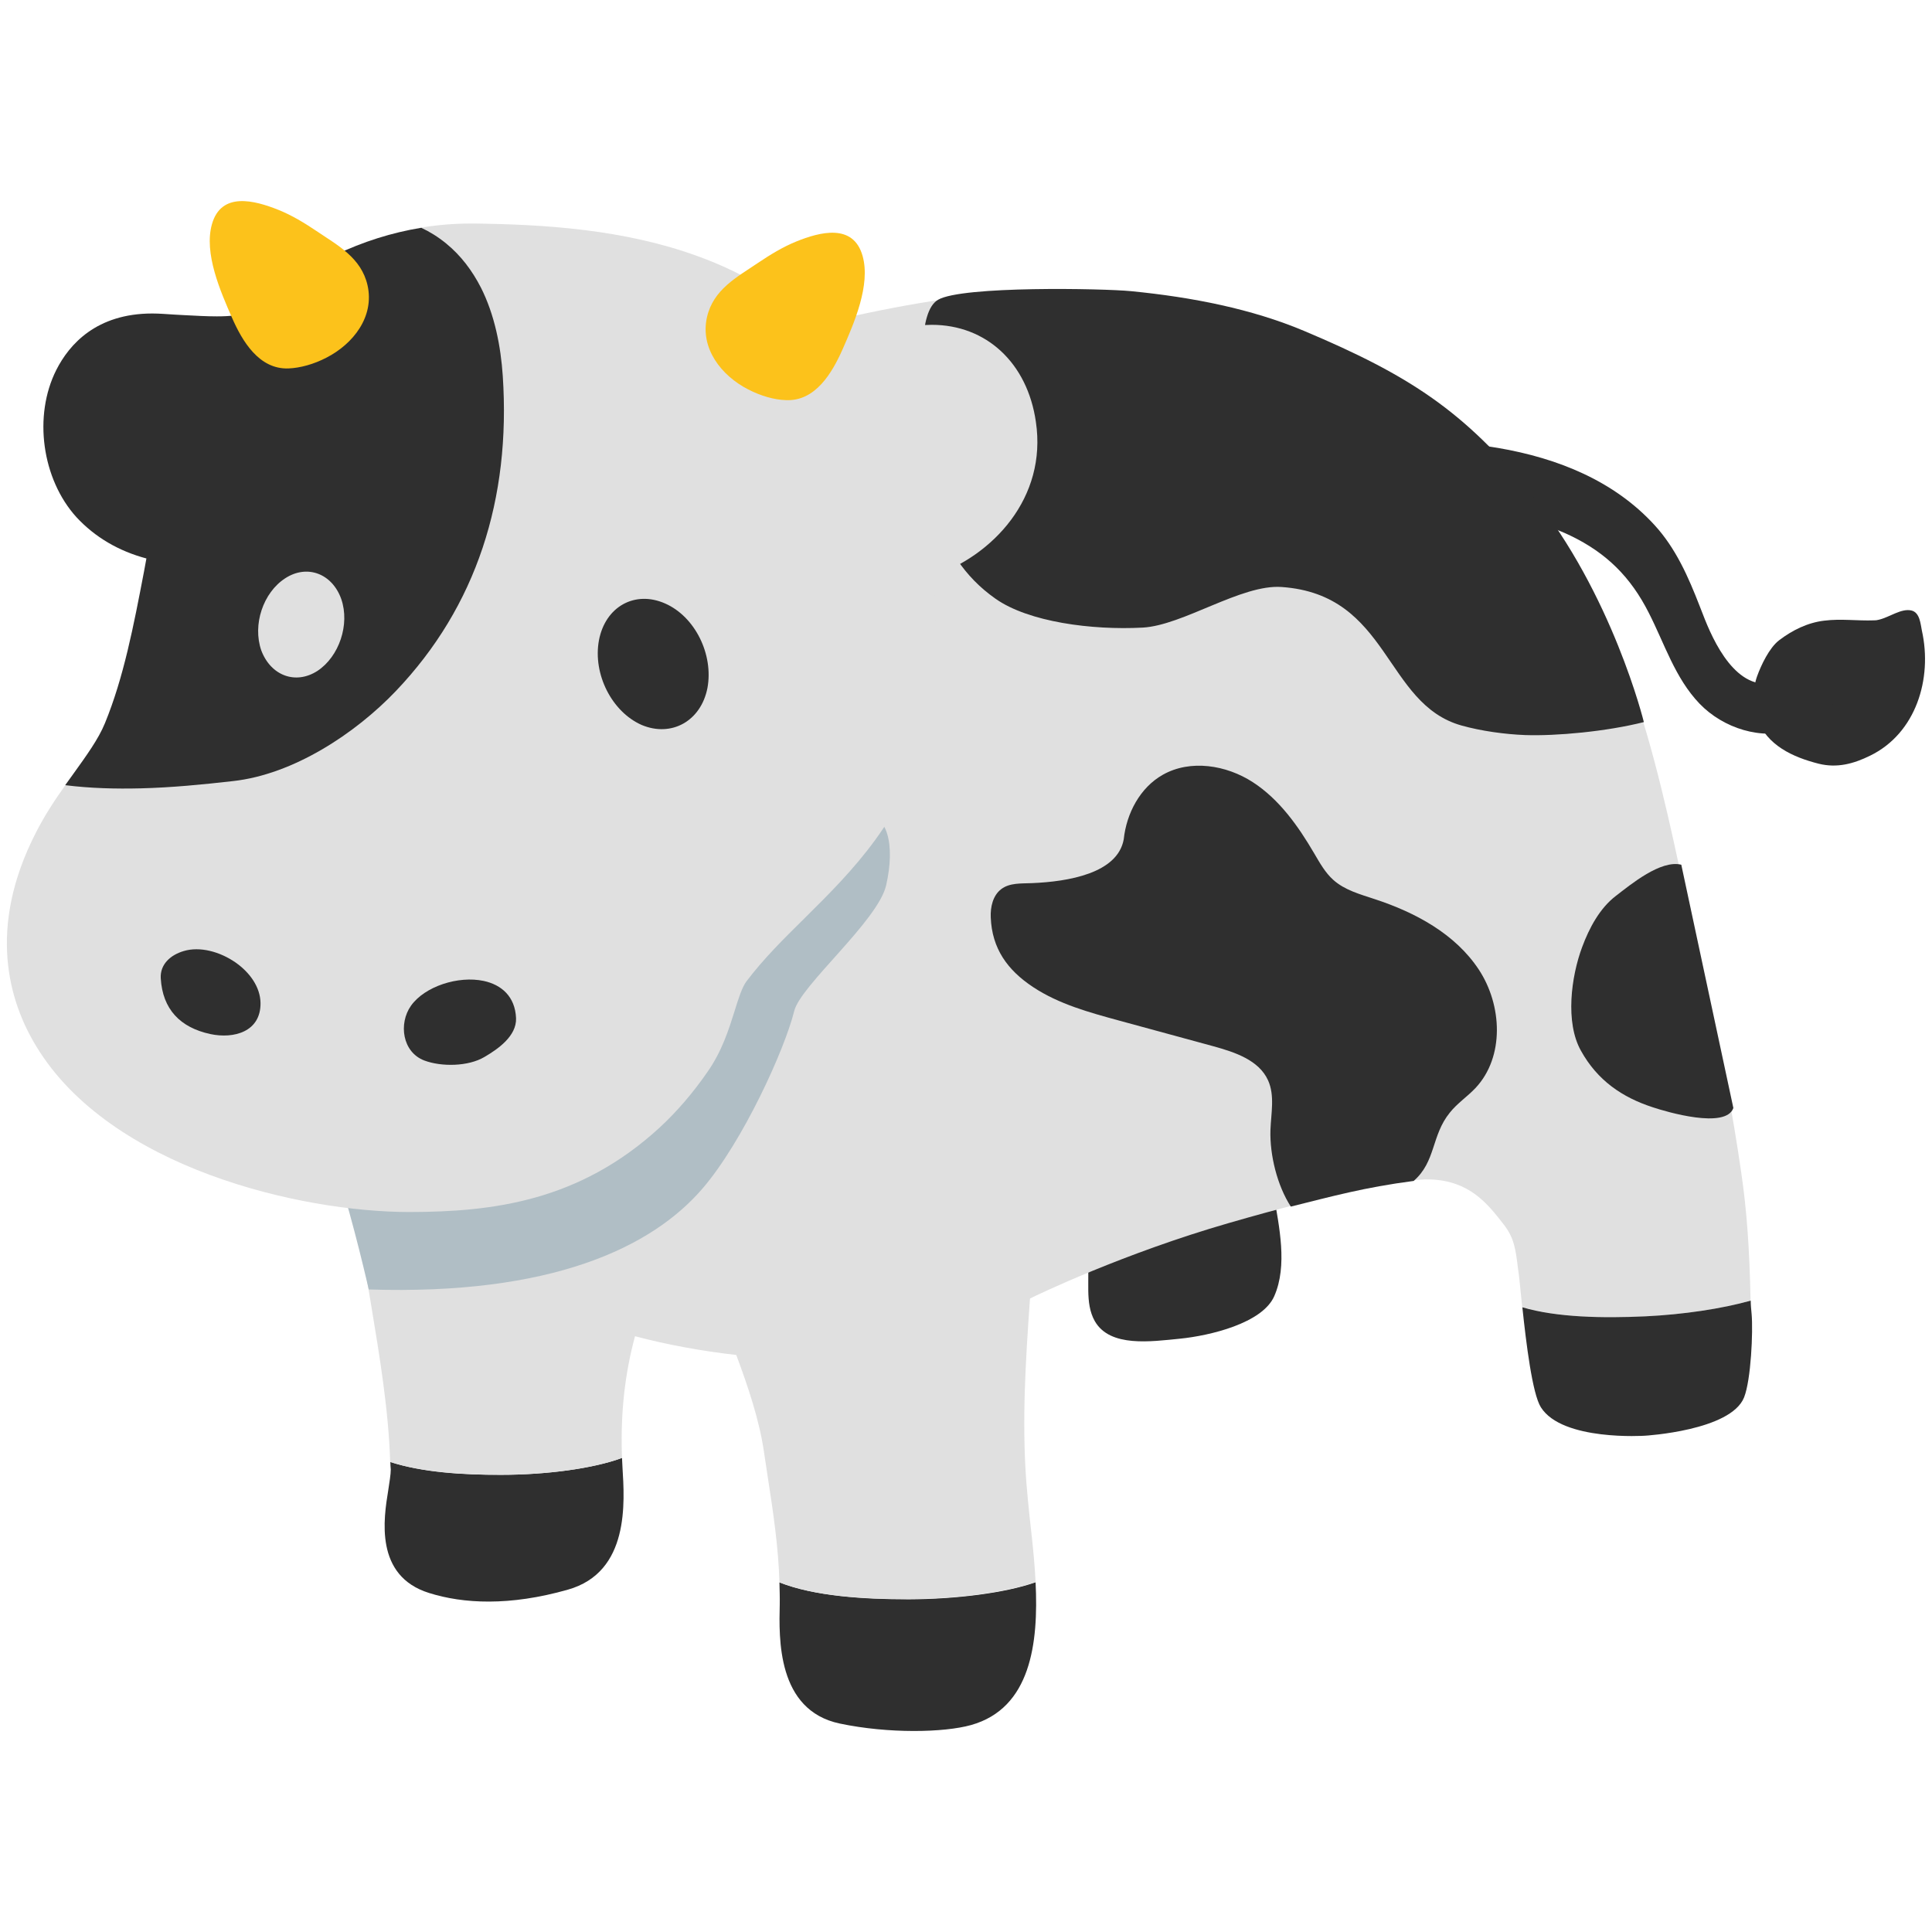 <?xml version="1.0" encoding="UTF-8" standalone="no"?>
<svg
   xmlns:dc="http://purl.org/dc/elements/1.1/"
   xmlns:cc="http://creativecommons.org/ns#"
   xmlns:rdf="http://www.w3.org/1999/02/22-rdf-syntax-ns#"
   xmlns:svg="http://www.w3.org/2000/svg"
   xmlns="http://www.w3.org/2000/svg"
   xmlns:sodipodi="http://sodipodi.sourceforge.net/DTD/sodipodi-0.dtd"
   xmlns:inkscape="http://www.inkscape.org/namespaces/inkscape"
   width="128"
   height="128"
   style="enable-background:new 0 0 128 128;"
   version="1.1"
   id="svg49"
   sodipodi:docname="emoji_u1f404.svg"
   inkscape:version="0.92.3 (2405546, 2018-03-11)">
  <defs
     id="defs53" />
  <sodipodi:namedview
     pagecolor="#ffffff"
     bordercolor="#666666"
     borderopacity="1"
     objecttolerance="10"
     gridtolerance="10"
     guidetolerance="10"
     inkscape:pageopacity="0"
     inkscape:pageshadow="2"
     inkscape:window-width="1920"
     inkscape:window-height="1046"
     id="namedview51"
     showgrid="false"
     inkscape:zoom="1.84375"
     inkscape:cx="64"
     inkscape:cy="64"
     inkscape:window-x="-11"
     inkscape:window-y="-11"
     inkscape:window-maximized="1"
     inkscape:current-layer="图层_1" />
  <g
     id="图层_1">
    <g
       id="g46">
      <path
         d="M70.25,76.07c1.07,2.45,1.35,4.78,1.78,7.34c0.22,1.32-0.2,2.89,0.51,4.13 c1.01,1.74,3.72,1.34,5.65,1.15c1.97-0.2,5.44-1.02,6.23-2.81c0.9-2.03,0.32-4.64-0.03-6.72c-0.4-2.35,0.26-4.78-0.52-7.11 c-0.74-2.22-3.08-3.87-5.95-3.35c-1.79,0.33-3.22,1.42-4.78,2.16c-1.17,0.55-3.09,0.98-3.38,2.24 C69.53,74.06,69.81,75.06,70.25,76.07z"
         style="fill:#2F2F2F;"
         id="path2" />
      <path
         d="M51.64,104.84c0.01,0.48,0.03,0.97,0.02,1.46c-0.05,2.22-0.2,7.01,3.98,7.89 c3.23,0.68,6.9,0.6,8.69,0.1c3.96-1.11,4.48-5.41,4.28-9.46c-1.98,0.7-5.24,1.12-8.41,1.13 C57.21,105.96,53.95,105.75,51.64,104.84z"
         style="fill:#2F2F2F;"
         id="path4" />
      <path
         d="M25.86,96.86c0,0.17,0.02,0.34,0.03,0.5c0,0.32-0.09,0.86-0.17,1.39c-0.3,1.84-0.92,5.66,2.71,6.79 c2.26,0.71,5.32,0.88,9.19-0.22c4.11-1.16,3.76-5.81,3.62-8.12l-0.03-0.61c-1.88,0.7-4.99,1.12-8.01,1.12 C30.68,97.72,27.97,97.55,25.86,96.86z"
         style="fill:#2F2F2F;"
         id="path6" />
      <path
         d="M109.01,87.21c2.5-0.12,5.05-0.5,6.97-1.04c0,0,0-0.01,0-0.01c-0.07-3.39-0.25-5.98-0.61-8.41 c-0.58-4.07-1.38-8.21-2.35-12.28c-0.48-2.03-0.92-4.09-1.36-6.14c-2.02-9.48-4.1-19.28-11-27.25c-7.14-8.25-18-12.8-30.59-12.8 c-2.74,0-5.53,0.22-8.28,0.66c-9.45,1.5-18.84,4.62-25.77,8.56c-2.3,1.31-3.22,2.88-3.89,4.84c-0.47,1.36-0.91,2.73-1.36,4.1 c-1.36,4.18-2.77,8.51-4.78,12.42c-0.87,1.69-1.47,3.54-1.88,5.75c-0.82,0.61-1.6,1.2-2.37,2.44c-1.59,2.57-2.6,5.77-2.74,8.76 c-0.11,2.2,0.66,3.91,1.35,5.42c0.26,0.58,0.52,1.15,0.73,1.77c0.25,0.73,0.5,1.46,0.75,2.19c1.04,2.97,2.01,5.78,2.5,8.71 l0.25,1.51c0.58,3.48,1.17,7.07,1.27,10.45c2.11,0.68,4.83,0.85,7.35,0.85c3.02,0,6.13-0.42,8.01-1.12l-0.01-0.29 c-0.08-2.76,0.2-5.28,0.87-7.77c2.09,0.55,4.39,0.98,6.71,1.24c0.79,2.13,1.52,4.29,1.83,6.39l0.25,1.66 c0.37,2.38,0.71,4.67,0.78,7.01c2.3,0.92,5.57,1.12,8.56,1.11c3.17-0.01,6.43-0.43,8.41-1.13c-0.1-2.02-0.38-3.98-0.51-5.45 c-0.04-0.46-0.08-0.88-0.11-1.26c-0.29-4.04-0.04-7.95,0.25-12.07c0.51-0.26,6.24-3,13.17-5c6.61-1.91,11.57-2.96,13.36-2.89 c2.56,0.1,3.74,1.54,4.86,2.99c0.69,0.9,0.78,1.59,0.95,2.98l0.04,0.28c0.05,0.35,0.12,1.18,0.23,2.2 C103.16,87.29,106.2,87.35,109.01,87.21z"
         style="fill:#E0E0E0;"
         id="path8" />
      <path
         d="M115.99,86.17c-1.93,0.54-4.47,0.92-6.97,1.04c-2.81,0.13-5.86,0.08-8.16-0.6 c0.25,2.36,0.66,5.74,1.23,6.63c1.42,2.25,6.89,1.88,6.89,1.88s5.69-0.33,6.57-2.54c0.46-1.16,0.6-4.37,0.5-5.51 C116.02,86.75,115.99,86.45,115.99,86.17z"
         style="fill:#2F2F2F;"
         id="path10" />
      <path
         d="M124.47,41.06c0.71-0.16,1.5-0.78,2.18-0.61c0.55,0.14,0.59,0.9,0.68,1.33 c0.71,3.19-0.39,6.81-3.44,8.29c-1.08,0.53-2.17,0.83-3.39,0.53c-1.7-0.43-3.45-1.21-4.1-3.01c-0.3-0.84-0.29-1.94,0.01-2.78 c0.27-0.75,0.81-1.89,1.46-2.39c0.88-0.67,1.89-1.17,2.99-1.3c1.11-0.14,2.19,0.02,3.3-0.02 C124.27,41.1,124.37,41.09,124.47,41.06z"
         style="fill:#2F2F2F;"
         id="path12" />
      <path
         d="M82.43,33.43c-0.03-0.22-0.04-0.44-0.02-0.66c0.23-2.16,3.22-3.08,5.03-3.26 c7.3-0.73,16.82-0.58,22.18,5.28c1.41,1.54,2.24,3.44,2.99,5.37c0.11,0.29,0.23,0.58,0.34,0.87c0.81,2.02,2.46,5.2,5.17,4.02 c0.62-0.27,0.86-0.51,1.57-0.49c1.01,0.03,2.01,1.06,1.7,2.15c-0.21,0.75-1.84,1.41-2.5,1.63c-2.18,0.73-4.72-0.09-6.29-1.72 c-1.63-1.7-2.32-3.98-3.37-6.03c-1.19-2.35-2.79-3.95-5.18-5.1c-3.4-1.64-7.48-1.54-11.18-1.55c-1.13,0-2.23,0.28-3.36,0.37 c-1.03,0.07-2.04-0.1-3.08,0.07c-0.79,0.13-1.54,0.64-2.31,0.72C83.12,35.17,82.54,34.35,82.43,33.43z"
         style="fill:#2F2F2F;"
         id="path14" />
      <path
         d="M63.44,37.12c0.64,0.94,1.45,1.8,2.52,2.55c2.19,1.54,6.38,2.09,9.75,1.91 c2.68-0.15,6.53-2.88,9.2-2.69c7.18,0.5,6.79,7.75,11.93,9.18c1.29,0.36,2.86,0.58,4.21,0.63c2.05,0.07,5.36-0.23,7.86-0.86 c0,0-2.07-8.47-7.44-15.1c-4.46-5.5-8.08-7.87-15.08-10.82c-3.45-1.45-7.38-2.23-11.46-2.63c-1.82-0.18-11.19-0.36-12.78,0.57 c-1.39,0.82-0.94,4.9-1.11,6.24c-0.21,1.79-0.16,4.06,0.28,5.8C61.82,33.82,62.41,35.59,63.44,37.12z"
         style="fill:#2F2F2F;"
         id="path16" />
      <path
         d="M57.13,54.05c1.68-0.28,2.19,1.94,1.58,4.6c-0.54,2.36-5.67,6.63-6.09,8.33 c-0.65,2.61-3.41,8.64-6.04,11.72c-3.4,3.99-10.12,7.12-22.15,6.73c0,0-1.01-4.47-2.07-7.74c6.47-0.83,11.05-2.44,16.94-5.25 c1.8-0.86,3.6-1.83,4.96-3.29c1.33-1.42,2.17-3.22,3.06-4.95c2.58-5.01,5.84-9.01,11.23-10.66"
         style="fill:#B0BEC5;"
         id="path18" />
      <g
         id="g40">
        <path
           d="M4.33,52.02c-0.67,0.94-1.36,1.98-1.94,3.12C-0.88,61.5,0.6,66.38,2.42,69.35 C7.32,77.39,19.89,80.3,27.14,80.3c5.49-0.01,11.25-0.7,16.59-5.62c1.12-1.04,2.18-2.27,3.14-3.66c0.97-1.38,1.43-2.86,1.8-4.04 c0.26-0.84,0.49-1.57,0.79-1.97c1.11-1.47,2.43-2.78,3.84-4.17c3.14-3.11,6.7-6.64,8-12.35c0.75-3.3,0.9-6.85,0.48-10.32 c4-1.35,7.6-5.19,6.85-10.22c-0.56-3.9-3.28-6.43-6.9-6.43c-0.63,0-1.28,0.08-1.95,0.23c-0.46,0.1-0.91,0.21-1.34,0.32 c-0.99,0.25-1.71,0.43-2.54,0.43c-0.11,0-0.22,0-0.34-0.01c-0.27-0.02-0.53-0.03-0.8-0.05c-2.28-2.4-5.15-4.25-8.57-5.48 c-4.93-1.79-10.22-2.09-14.74-2.15h-0.25c-1.11,0-2.21,0.09-3.3,0.27c0.56,0.26,1.12,0.6,1.65,1.04c0.99,0.81,1.73,1.8,2.29,2.9"
           style="fill:#E0E0E0;"
           id="path20" />
        <path
           d="M33.31,24.91c-0.13-1.94-0.53-4.05-1.46-5.88l0,0c-0.56-1.09-1.3-2.09-2.29-2.9 c-0.54-0.44-1.09-0.78-1.65-1.04c-1.95,0.32-3.86,0.92-5.72,1.81c-1.8,0.86-3.46,2.01-4.94,3.42c-0.26,0.14-0.55,0.28-0.87,0.39 c-0.5,0.17-1.1,0.25-2.01,0.25c-0.67,0-1.37-0.04-2.14-0.08l-0.19-0.01l-0.53-0.03c-0.49-0.03-0.96-0.07-1.42-0.07 c-3.7,0-5.5,2.04-6.36,3.74c-1.53,3.03-0.96,7.22,1.33,9.75C6.29,35.59,7.86,36.51,9.7,37c-0.05,0.29-0.11,0.57-0.16,0.87 c-0.69,3.61-1.35,7.03-2.59,10.05c-0.43,1.05-1.23,2.15-2.07,3.32c-0.18,0.25-0.37,0.51-0.56,0.78c1.68,0.21,3.35,0.25,5,0.21 l0,0c2.05-0.05,4.08-0.25,6.11-0.48c4.01-0.44,8.11-3.15,10.8-5.97C31.57,40.18,33.85,33.04,33.31,24.91z"
           style="fill:#2F2F2F;"
           id="path22" />
        <path
           d="M49.57,25.8c0.83,0.43,1.73,0.69,2.51,0.71c1.95,0.08,3.05-1.81,3.74-3.36 c0.77-1.75,1.87-4.27,1.33-6.19c-0.61-2.17-2.8-1.61-4.42-0.95c-0.88,0.36-1.71,0.87-2.5,1.4c-1.42,0.96-2.97,1.77-3.39,3.6 C46.37,23.08,47.79,24.89,49.57,25.8z"
           style="fill:#FCC21B;"
           id="path24" />
        <path
           d="M21.62,23.7c-0.83,0.43-1.73,0.68-2.51,0.71c-1.95,0.07-3.06-1.81-3.74-3.36 c-0.77-1.76-1.87-4.27-1.33-6.19c0.61-2.17,2.8-1.6,4.42-0.95c0.89,0.36,1.71,0.86,2.5,1.39c1.42,0.96,2.97,1.77,3.39,3.6 C24.82,20.98,23.4,22.79,21.62,23.7z"
           style="fill:#FCC21B;"
           id="path26" />
        <g
           id="g36">
          <path
             d="M39.68,42.43c-0.41,2.24,0.86,4.73,2.83,5.6c1.97,0.83,3.93-0.25,4.36-2.45 c0.41-2.22-0.82-4.73-2.81-5.6C42.06,39.1,40.1,40.19,39.68,42.43z"
             style="fill:#2F2F2F;"
             id="path28" />
          <path
             d="M18.9,38.31c-1.47,0.95-2.18,3.08-1.59,4.78c0.63,1.68,2.28,2.29,3.72,1.36 c1.44-0.95,2.16-3.08,1.58-4.76C22.01,38,20.35,37.37,18.9,38.31z"
             style="fill:#E0E0E0;"
             id="path30" />
          <path
             d="M15.61,63.77c0.94,0.66,1.63,1.62,1.65,2.67c0.03,1.92-1.77,2.4-3.32,2.07 c-2-0.43-3.17-1.64-3.29-3.7c-0.05-0.94,0.67-1.55,1.52-1.8C13.23,62.69,14.56,63.04,15.61,63.77z"
             style="fill:#2F2F2F;"
             id="path32" />
          <path
             d="M32.05,64.99c1.16,0.25,2.08,1.02,2.14,2.47c0.04,1.18-1.19,2.04-2.1,2.57 c-1.06,0.63-2.84,0.66-3.98,0.23c-1.45-0.55-1.72-2.44-0.88-3.63C28.14,65.35,30.36,64.63,32.05,64.99z"
             style="fill:#2F2F2F;"
             id="path34" />
        </g>
      </g>
      <path
         d="M111.39,57.29c-1.36-0.34-3.34,1.3-4.34,2.07c-1.06,0.81-1.76,2.12-2.23,3.39 c-0.73,1.96-1.13,4.99-0.08,6.86c1.09,1.97,2.73,3.09,4.76,3.75c0.93,0.31,4.84,1.46,5.34,0.05L111.39,57.29z"
         style="fill:#2F2F2F;"
         id="path42" />
      <path
         d="M74.45,55.61c0.18-1.72,1.08-3.43,2.59-4.28c1.82-1.03,4.2-0.65,5.96,0.49 c1.76,1.14,3.01,2.91,4.07,4.72c0.37,0.63,0.73,1.28,1.27,1.76c0.76,0.68,1.78,0.95,2.74,1.27c2.69,0.88,5.33,2.3,6.89,4.66 c1.56,2.36,1.72,5.8-0.22,7.86c-0.54,0.57-1.21,1.01-1.7,1.63c-1.23,1.52-0.91,3.23-2.39,4.52c-3.29,0.43-5.4,1.02-8.14,1.7 c-0.9-1.39-1.4-3.41-1.35-5.07c0.04-1.11,0.3-2.29-0.16-3.3c-0.61-1.34-2.2-1.86-3.61-2.25c-2.08-0.57-4.16-1.13-6.24-1.7 c-1.98-0.54-4-1.09-5.71-2.22c-1.71-1.13-2.73-2.56-2.81-4.62c-0.03-0.69,0.14-1.45,0.69-1.87c0.56-0.43,1.33-0.37,2.03-0.4 C70.79,58.41,74.04,57.86,74.45,55.61z"
         style="fill:#2F2F2F;"
         id="path44" />
    </g>
  </g>
</svg>
